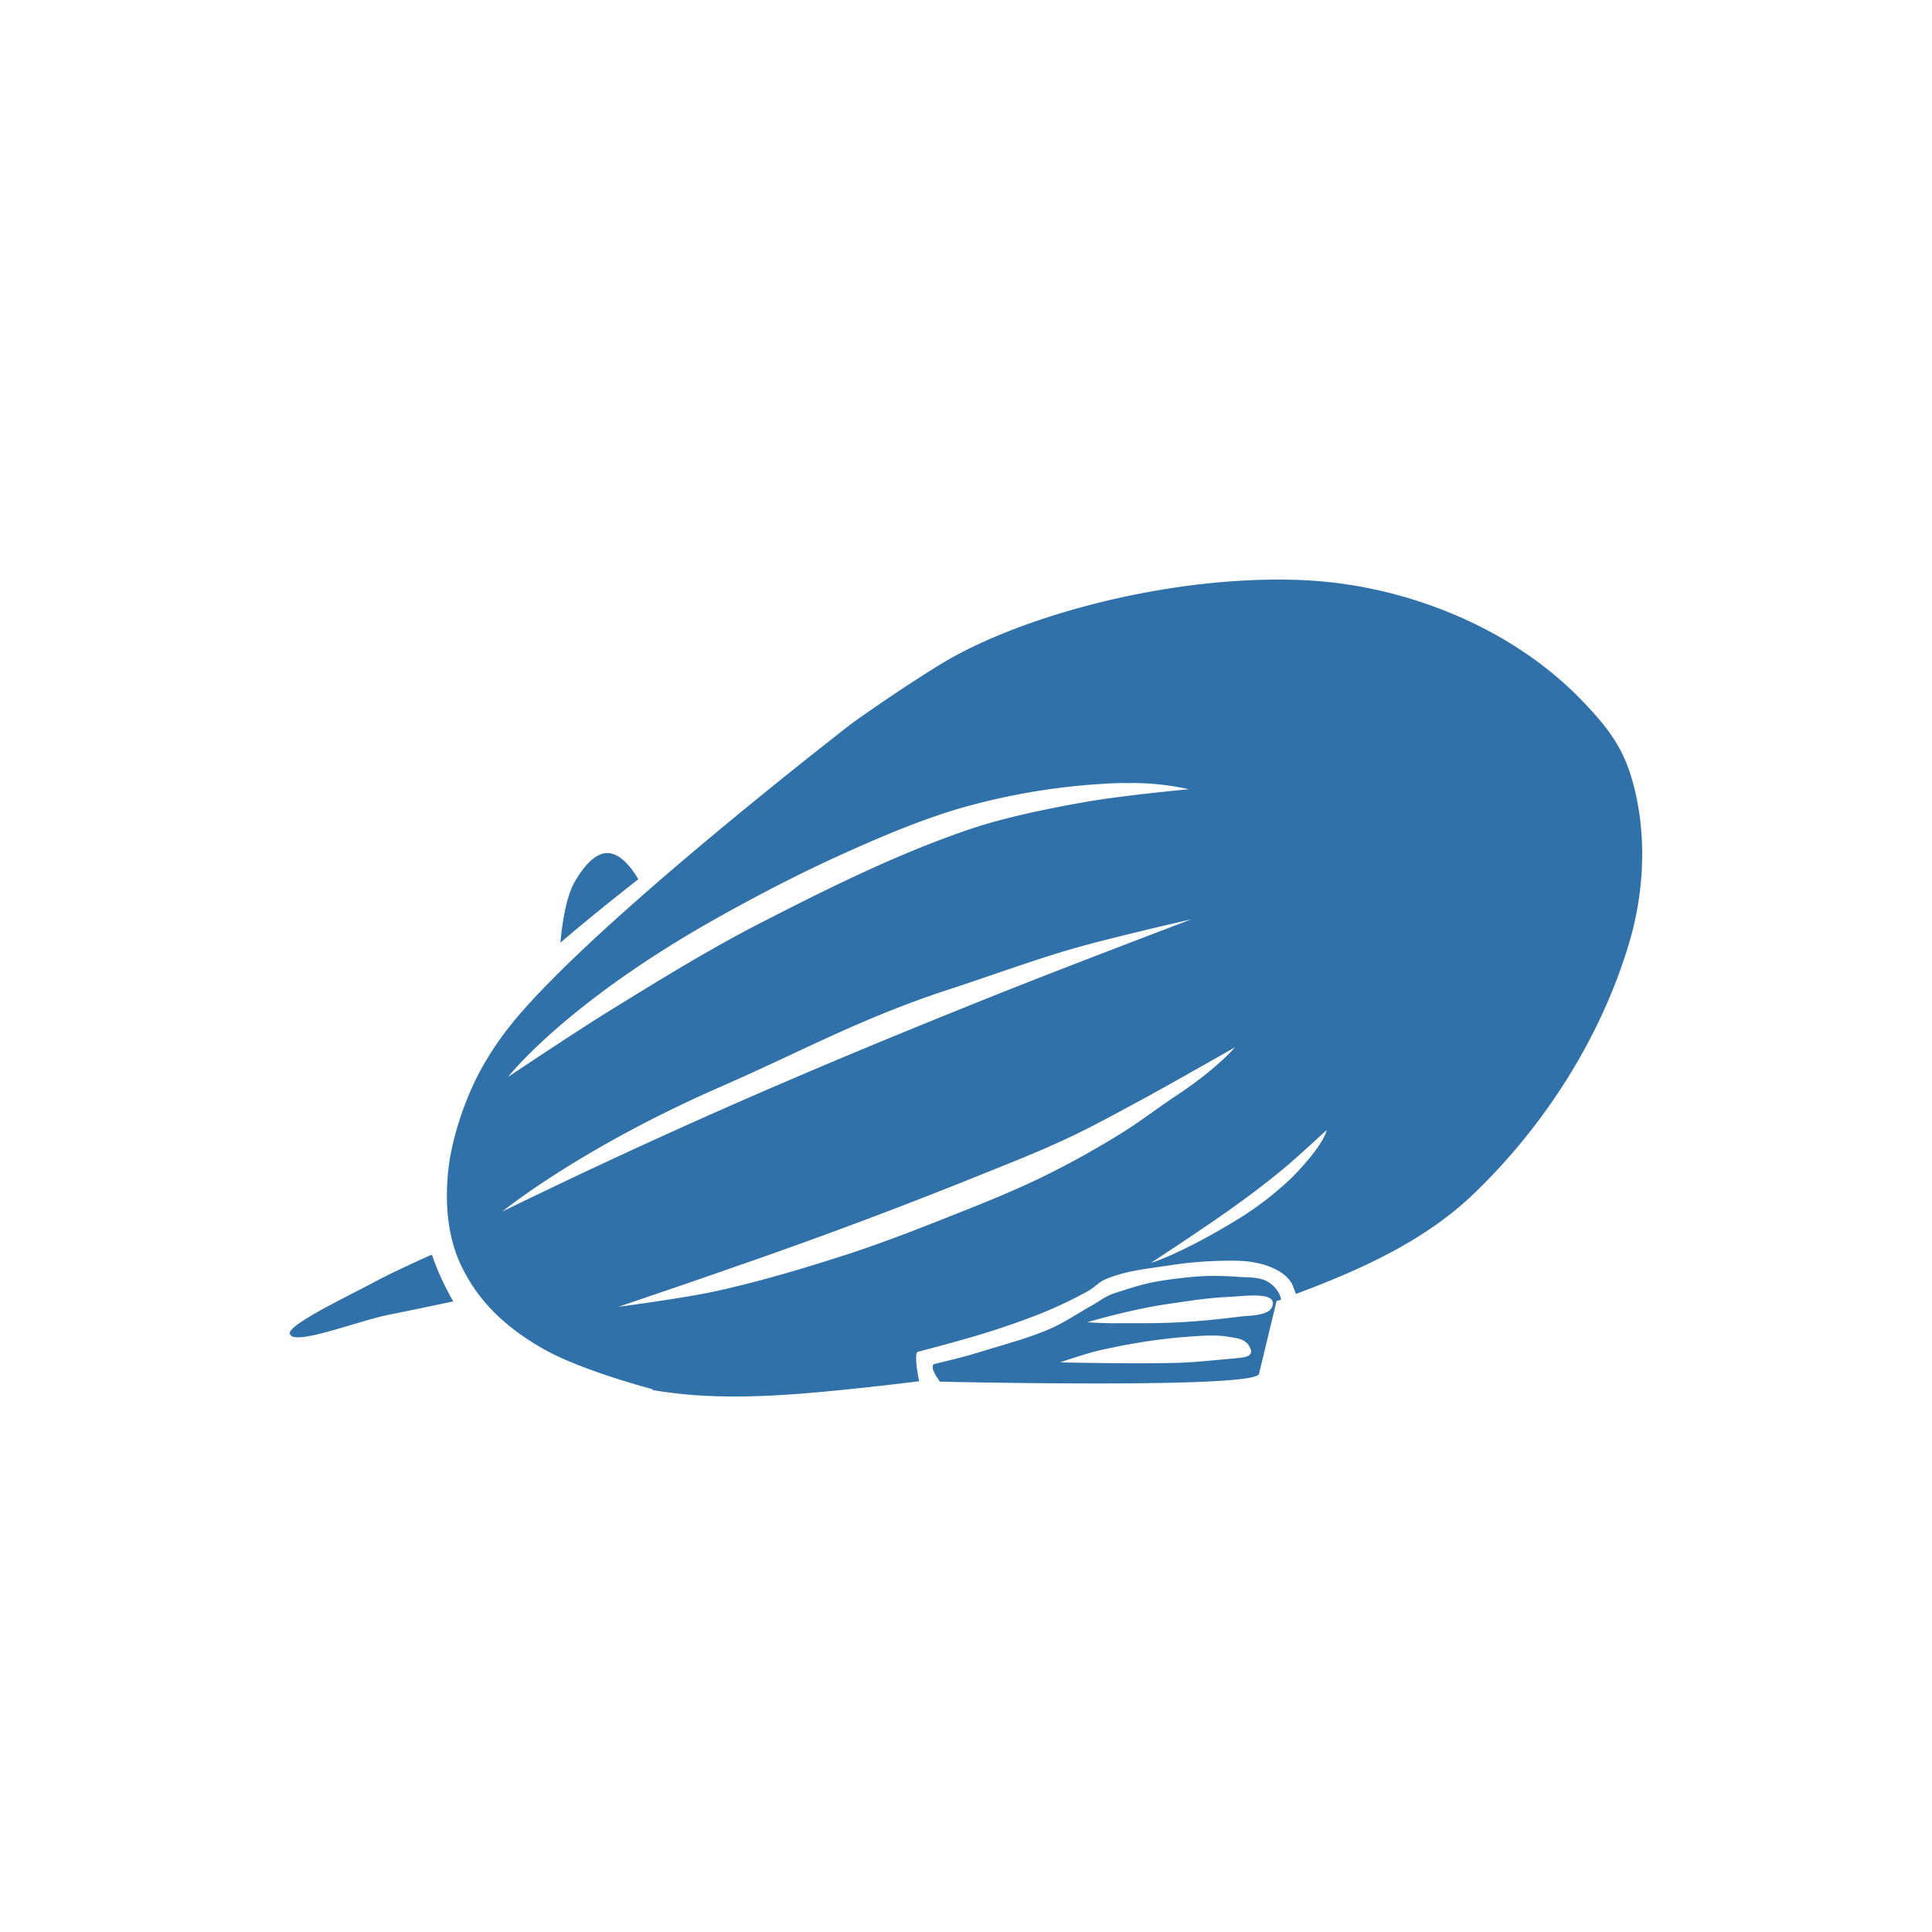 <svg width="20" height="20" viewBox="0 0 20 20" xmlns="http://www.w3.org/2000/svg" xmlns:xlink="http://www.w3.org/1999/xlink"><defs><path d="M13.256 6c-1.305-.005-2.752.403-3.532.884-.291.18-.59.38-.89.593 0 0-2.704 2.082-3.544 3.13-.113.14-.215.292-.304.451l-.019.035a3.16 3.16 0 00-.024.046l-.006.012a3.183 3.183 0 00-.284.862v.007l-.005.032c-.045.344-.027.711.114 1.023.172.378.457.66.87.893.398.224 1.127.414 1.127.414l-.011.006c.607.107 1.237.071 1.851.012a32.3 32.3 0 00.904-.1h.012c-.02-.102-.052-.296-.013-.306.413-.11.659-.176.98-.288.309-.107.534-.205.783-.342.062-.035.112-.092.177-.12.206-.089.436-.11.658-.144a4.07 4.07 0 01.536-.048c.117-.002.235-.005.349.017a.772.772 0 01.252.088c.051.03.099.072.132.122.018.037.032.077.046.116.653-.244 1.316-.54 1.82-1.017.745-.708 1.337-1.632 1.63-2.617.159-.535.186-1.136.035-1.673-.093-.332-.237-.546-.559-.872-.657-.666-1.615-1.079-2.545-1.186a4.934 4.934 0 00-.54-.03zM8.834 7.477c-.133.095-.267.192-.4.29l.4-.29zm2.815.63a2.68 2.68 0 01.657.063s-.695.065-1.082.134c-.306.054-.799.149-1.182.279-.749.254-1.46.608-2.164.969-.54.277-1.058.597-1.575.916-.353.218-1.043.68-1.043.68s.588-.76 2.151-1.638c.447-.251.903-.487 1.371-.696.366-.164.737-.32 1.12-.436a6.848 6.848 0 011.554-.266c.068-.004.133-.006.193-.006zm-5.363.724c-.139.001-.257.164-.33.286-.094.157-.135.427-.155.642.3-.257.6-.495.807-.657-.08-.135-.18-.251-.294-.269a.179.179 0 00-.028-.002zm6.045.686s-1.305.496-1.954.755c-.747.298-1.492.603-2.231.92a65.523 65.523 0 00-2.946 1.35s.794-.651 2.267-1.295c.86-.376 1.44-.705 2.364-1.007.432-.14.858-.3 1.295-.425.397-.114 1.205-.298 1.205-.298zm.453 1.325s-.183.218-.592.49c-.205.134-.384.276-.585.4-.26.161-.527.31-.802.445-.34.166-.694.305-1.046.444-.346.137-.693.27-1.047.383-.436.14-.877.27-1.325.367-.325.07-.985.157-.985.157s.815-.276 1.22-.419a52.459 52.459 0 002.467-.922c.323-.13.646-.256.96-.403.24-.112.473-.24.707-.366.346-.186 1.028-.576 1.028-.576zm.949.856s-.011.135-.355.488a3.346 3.346 0 01-.54.421c-.604.373-.926.468-.926.468s.597-.39.885-.6c.17-.122.337-.25.499-.384.15-.126.437-.393.437-.393zm-9.263 1.29c-.203.09-.447.204-.607.29-.297.158-.882.437-.863.527.03.138.692-.129 1.036-.197.22-.044.438-.09.656-.136a2.82 2.82 0 01-.222-.485zm8.086.22c-.087 0-.181.006-.295.019-.35.038-.444.07-.723.16-.1.033-.158.085-.236.128-.14.077-.273.17-.419.235-.21.093-.434.153-.654.22-.181.055-.206.066-.549.148-.06.014-.003.111.05.185.812.017 3.27.056 3.303-.08l.182-.754c.016-.005.032-.01.048-.017a.289.289 0 00-.026-.069.315.315 0 00-.126-.122c-.088-.043-.193-.036-.291-.043a3.542 3.542 0 00-.264-.01zm.445.203c.097.002.176.02.176.081-.001.13-.225.124-.327.136-.66.082-.892.068-1.339.07-.086 0-.257-.01-.257-.01s.43-.128.81-.185c.222-.033.438-.068.651-.077.073-.003.189-.017.286-.015zm-.506.415c.08-.002.159 0 .237.015.062.011.132.015.18.067.022.023.047.073.038.096-.017.048-.084.05-.225.063-.17.015-.335.033-.503.04-.416.015-1.248-.004-1.248-.004s.26-.089.391-.12c.295-.068.593-.118.892-.142.079-.006.159-.013.238-.015z" id="gtWQnla"/></defs><use fill="#3071A9" fill-rule="nonzero" xlink:href="#gtWQnla"/></svg>